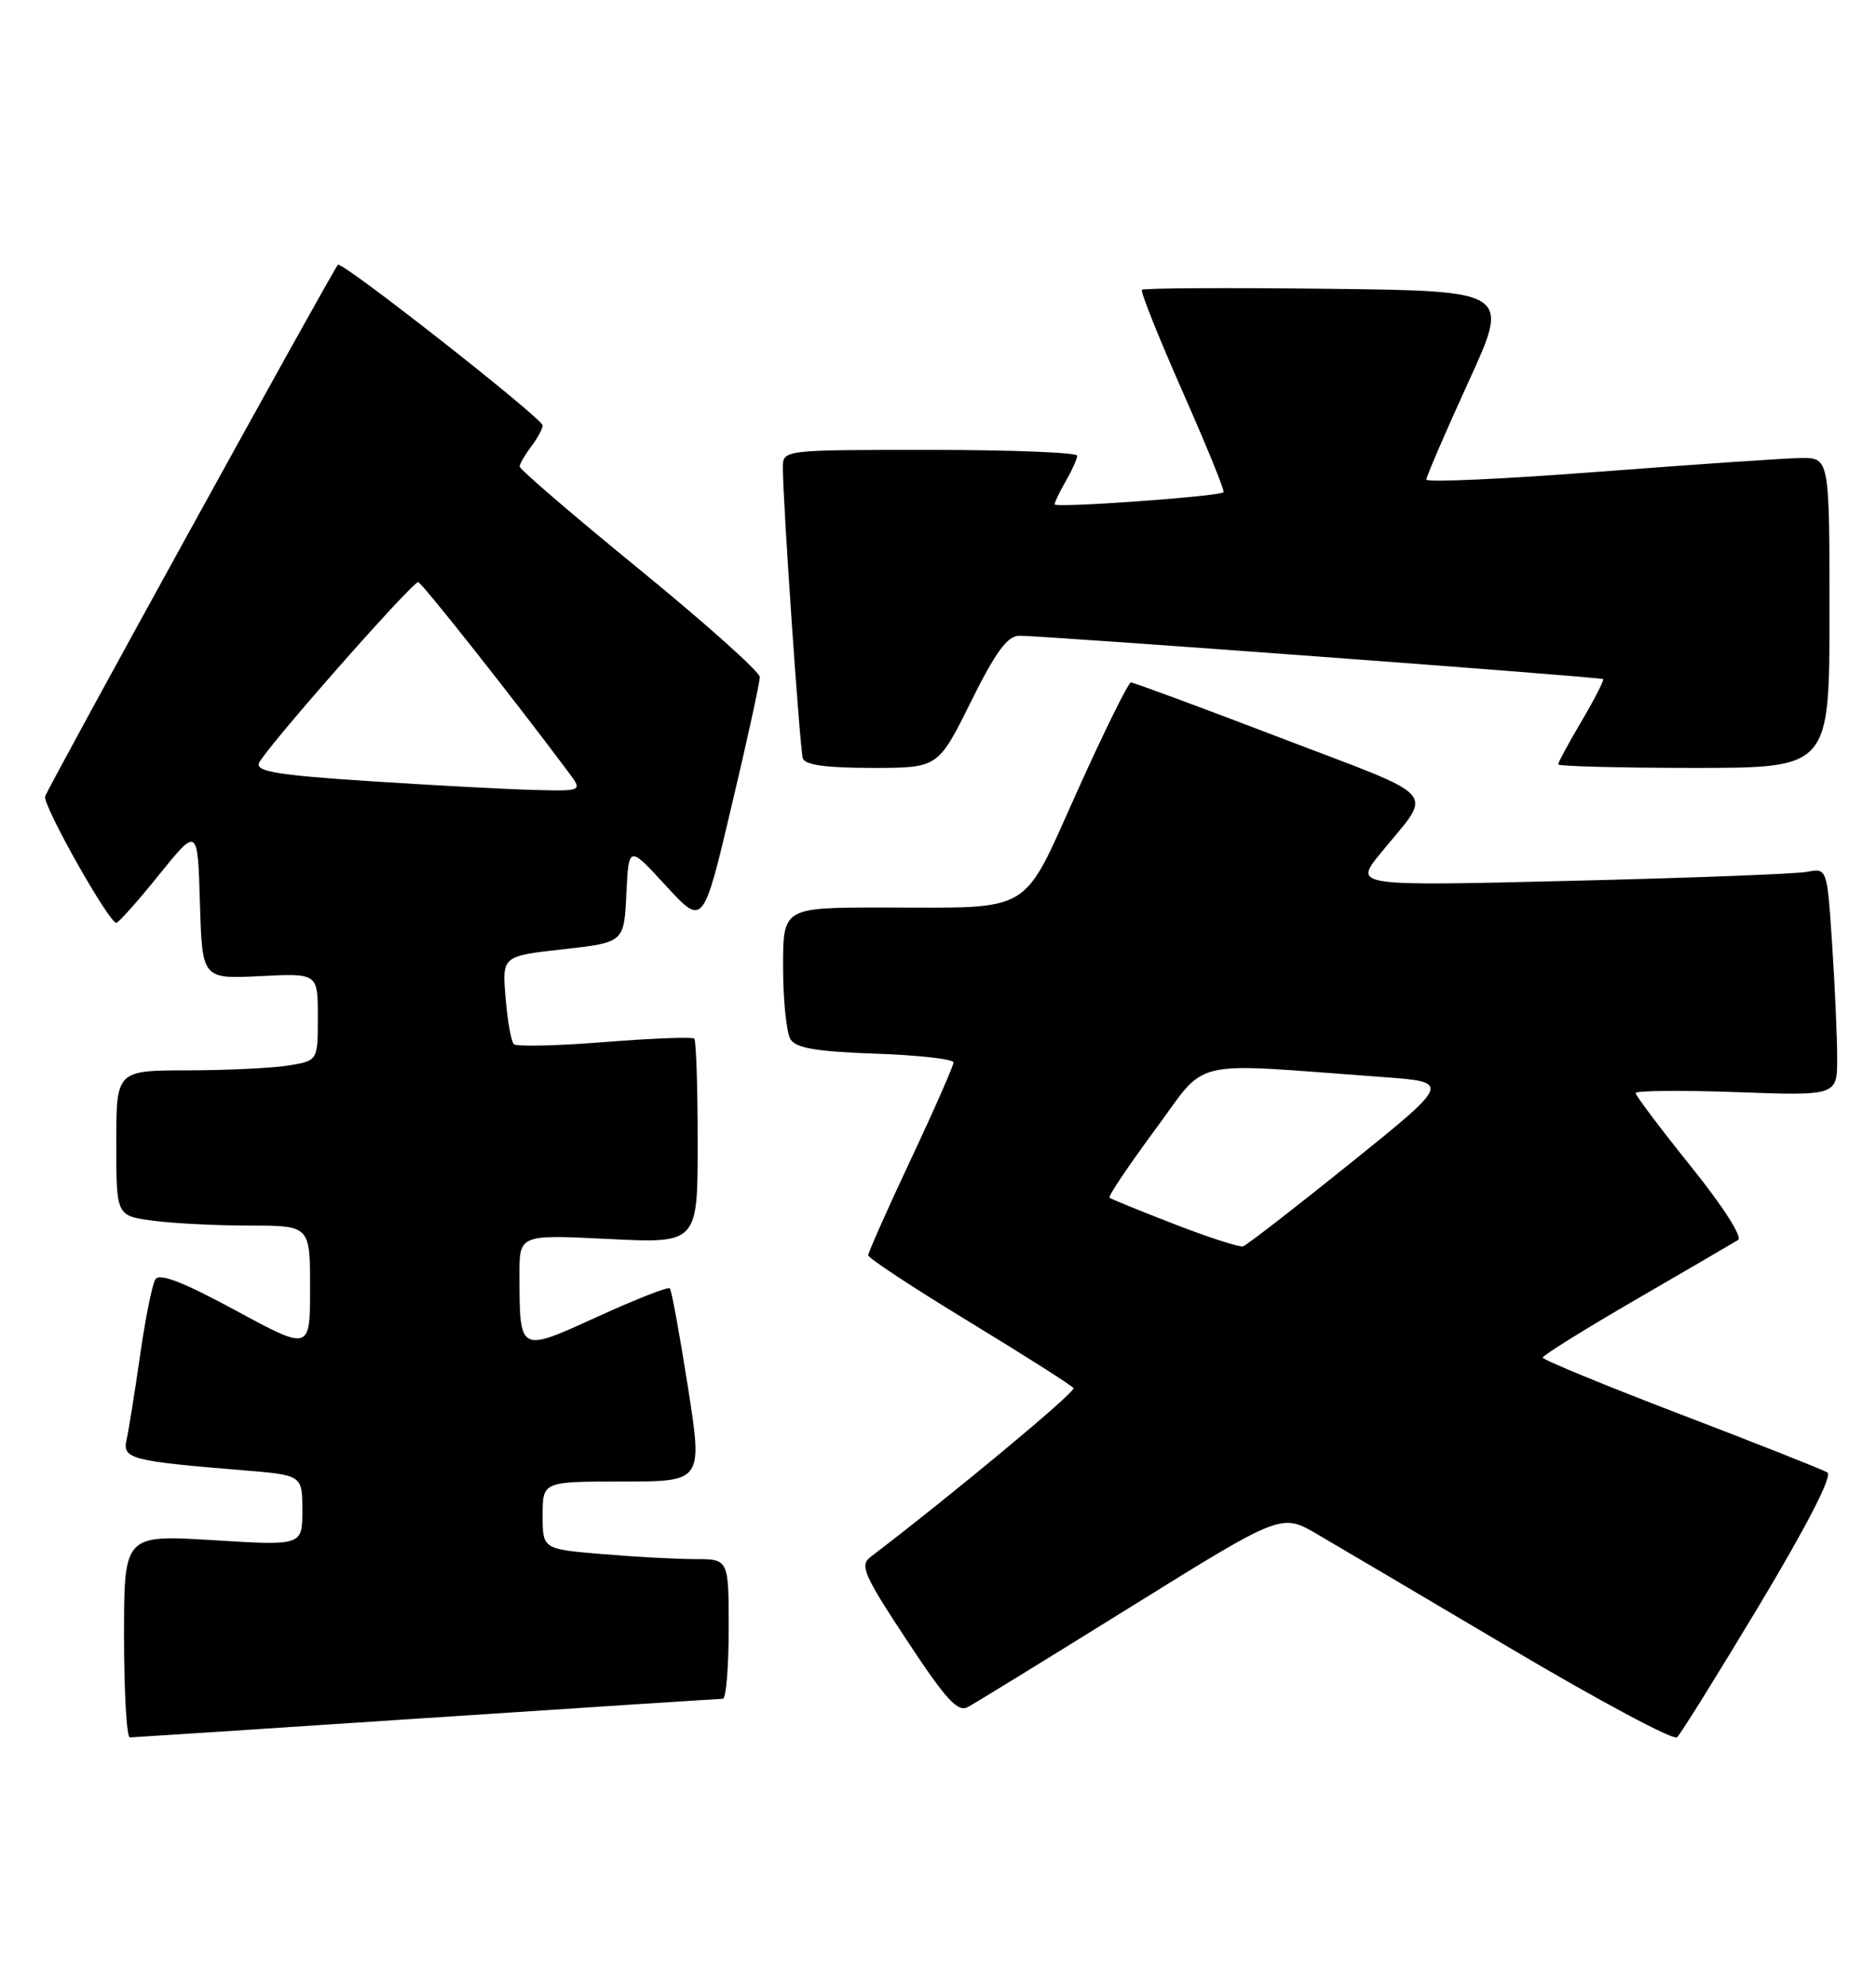<?xml version="1.0" encoding="UTF-8" standalone="no"?>
<!DOCTYPE svg PUBLIC "-//W3C//DTD SVG 1.1//EN" "http://www.w3.org/Graphics/SVG/1.1/DTD/svg11.dtd" >
<svg xmlns="http://www.w3.org/2000/svg" xmlns:xlink="http://www.w3.org/1999/xlink" version="1.1" viewBox="0 0 242 256">
 <g >
 <path fill="currentColor"
d=" M 226.99 206.87 C 233.13 196.63 236.41 190.25 235.73 189.83 C 235.14 189.47 226.63 186.10 216.82 182.35 C 207.02 178.60 199.01 175.30 199.01 175.02 C 199.02 174.73 204.46 171.35 211.10 167.50 C 217.74 163.65 223.64 160.21 224.21 159.86 C 224.81 159.50 222.23 155.47 218.12 150.37 C 214.21 145.51 211.00 141.25 211.00 140.92 C 211.00 140.60 216.85 140.54 224.00 140.80 C 237.00 141.27 237.00 141.27 236.99 136.38 C 236.99 133.70 236.70 127.09 236.34 121.70 C 235.69 111.91 235.69 111.91 233.10 112.40 C 231.67 112.67 217.93 113.19 202.57 113.56 C 174.64 114.24 174.64 114.24 178.07 110.03 C 184.91 101.64 186.23 103.17 165.26 95.15 C 154.94 91.20 146.22 87.98 145.89 87.98 C 145.55 87.99 142.46 94.26 139.01 101.90 C 131.69 118.14 133.58 117.00 113.88 117.00 C 101.00 117.00 101.00 117.00 101.02 124.75 C 101.02 129.01 101.46 133.18 101.98 134.00 C 102.69 135.13 105.41 135.58 112.96 135.84 C 118.48 136.03 123.00 136.54 123.00 136.97 C 123.00 137.40 120.53 143.02 117.50 149.46 C 114.48 155.89 112.00 161.46 112.00 161.83 C 112.00 162.20 117.88 166.06 125.05 170.42 C 132.22 174.78 138.27 178.62 138.48 178.96 C 138.78 179.45 122.92 192.63 112.30 200.72 C 110.88 201.80 111.42 203.04 116.96 211.44 C 122.04 219.14 123.54 220.78 124.86 220.07 C 125.76 219.59 135.23 213.77 145.90 207.14 C 165.30 195.09 165.30 195.09 169.90 197.78 C 172.43 199.25 183.72 205.92 195.00 212.59 C 206.28 219.26 215.87 224.39 216.33 223.98 C 216.79 223.57 221.58 215.87 226.99 206.87 Z  M 55.00 221.49 C 75.62 220.13 92.84 219.01 93.25 219.01 C 93.66 219.00 94.00 214.95 94.00 210.00 C 94.00 201.00 94.00 201.00 89.65 201.00 C 87.26 201.00 81.86 200.71 77.65 200.35 C 70.00 199.71 70.00 199.71 70.00 195.35 C 70.00 191.00 70.00 191.00 80.33 191.00 C 90.65 191.00 90.65 191.00 88.73 178.75 C 87.67 172.01 86.63 166.32 86.41 166.09 C 86.19 165.86 82.00 167.51 77.10 169.74 C 66.89 174.39 67.04 174.47 67.01 164.33 C 67.00 159.16 67.00 159.16 78.50 159.73 C 90.00 160.30 90.00 160.30 90.00 147.32 C 90.00 140.18 89.80 134.14 89.56 133.90 C 89.32 133.66 84.12 133.86 78.01 134.34 C 71.90 134.83 66.62 134.95 66.28 134.61 C 65.94 134.28 65.46 131.58 65.22 128.63 C 64.77 123.26 64.77 123.26 72.64 122.38 C 80.50 121.50 80.50 121.50 80.80 115.23 C 81.10 108.97 81.10 108.97 85.90 114.19 C 90.71 119.42 90.71 119.42 94.36 103.96 C 96.38 95.46 98.02 87.95 98.01 87.28 C 98.00 86.61 91.02 80.38 82.50 73.42 C 73.97 66.46 67.01 60.49 67.03 60.14 C 67.05 59.79 67.72 58.63 68.53 57.56 C 69.34 56.49 70.00 55.27 70.00 54.85 C 70.00 53.95 44.05 33.59 43.59 34.13 C 42.78 35.08 6.10 101.64 5.82 102.68 C 5.51 103.83 14.02 118.94 15.00 118.97 C 15.28 118.98 17.75 116.21 20.50 112.80 C 25.50 106.61 25.50 106.61 25.79 116.41 C 26.08 126.21 26.08 126.21 33.54 125.84 C 41.00 125.46 41.00 125.46 41.00 131.10 C 41.00 136.74 41.00 136.74 37.25 137.36 C 35.19 137.70 29.34 137.98 24.25 137.99 C 15.00 138.00 15.00 138.00 15.00 147.36 C 15.00 156.73 15.00 156.73 19.64 157.36 C 22.19 157.71 27.82 158.00 32.14 158.00 C 40.00 158.00 40.00 158.00 40.00 166.07 C 40.00 174.14 40.00 174.14 30.39 168.94 C 23.59 165.26 20.56 164.09 20.04 164.94 C 19.63 165.59 18.74 170.04 18.06 174.81 C 17.37 179.59 16.59 184.47 16.32 185.65 C 15.77 188.06 16.93 188.37 31.25 189.54 C 39.00 190.17 39.00 190.17 39.00 194.72 C 39.00 199.27 39.00 199.27 27.50 198.56 C 16.00 197.86 16.00 197.86 16.00 210.93 C 16.00 218.12 16.34 223.99 16.75 223.99 C 17.16 223.98 34.38 222.86 55.00 221.49 Z  M 125.23 90.50 C 128.42 84.07 129.94 81.99 131.47 81.96 C 134.14 81.92 206.41 87.27 206.80 87.55 C 206.96 87.66 205.72 90.08 204.05 92.92 C 202.37 95.76 201.00 98.29 201.00 98.54 C 201.00 98.79 208.88 99.00 218.50 99.00 C 236.00 99.00 236.00 99.00 236.00 79.00 C 236.00 59.00 236.00 59.00 232.25 59.05 C 230.19 59.08 218.49 59.88 206.25 60.82 C 194.01 61.76 184.00 62.21 184.00 61.82 C 184.00 61.43 186.43 55.79 189.40 49.30 C 194.81 37.50 194.81 37.50 171.26 37.23 C 158.30 37.08 147.53 37.14 147.31 37.36 C 147.09 37.57 149.45 43.47 152.54 50.46 C 155.63 57.45 158.02 63.30 157.83 63.46 C 157.20 64.01 136.00 65.53 136.04 65.02 C 136.05 64.73 136.71 63.38 137.50 62.00 C 138.29 60.62 138.95 59.16 138.96 58.75 C 138.98 58.34 130.45 58.00 120.00 58.00 C 101.00 58.00 101.00 58.00 100.99 60.25 C 100.96 64.28 103.17 96.47 103.56 97.75 C 103.82 98.62 106.51 99.00 112.48 99.00 C 121.01 99.00 121.01 99.00 125.23 90.50 Z  M 151.50 157.82 C 147.10 156.12 143.33 154.58 143.13 154.41 C 142.92 154.23 145.56 150.31 148.98 145.68 C 155.96 136.26 152.82 136.99 178.34 138.85 C 187.19 139.50 187.19 139.50 174.19 149.97 C 167.04 155.72 160.81 160.54 160.35 160.68 C 159.88 160.81 155.90 159.53 151.50 157.82 Z  M 47.69 100.71 C 35.93 99.94 32.99 99.47 33.40 98.39 C 34.04 96.73 53.19 74.98 53.95 75.05 C 54.40 75.09 66.15 89.94 73.33 99.55 C 75.17 102.00 75.17 102.00 68.83 101.84 C 65.35 101.75 55.84 101.24 47.69 100.71 Z "/>
</g>
</svg>